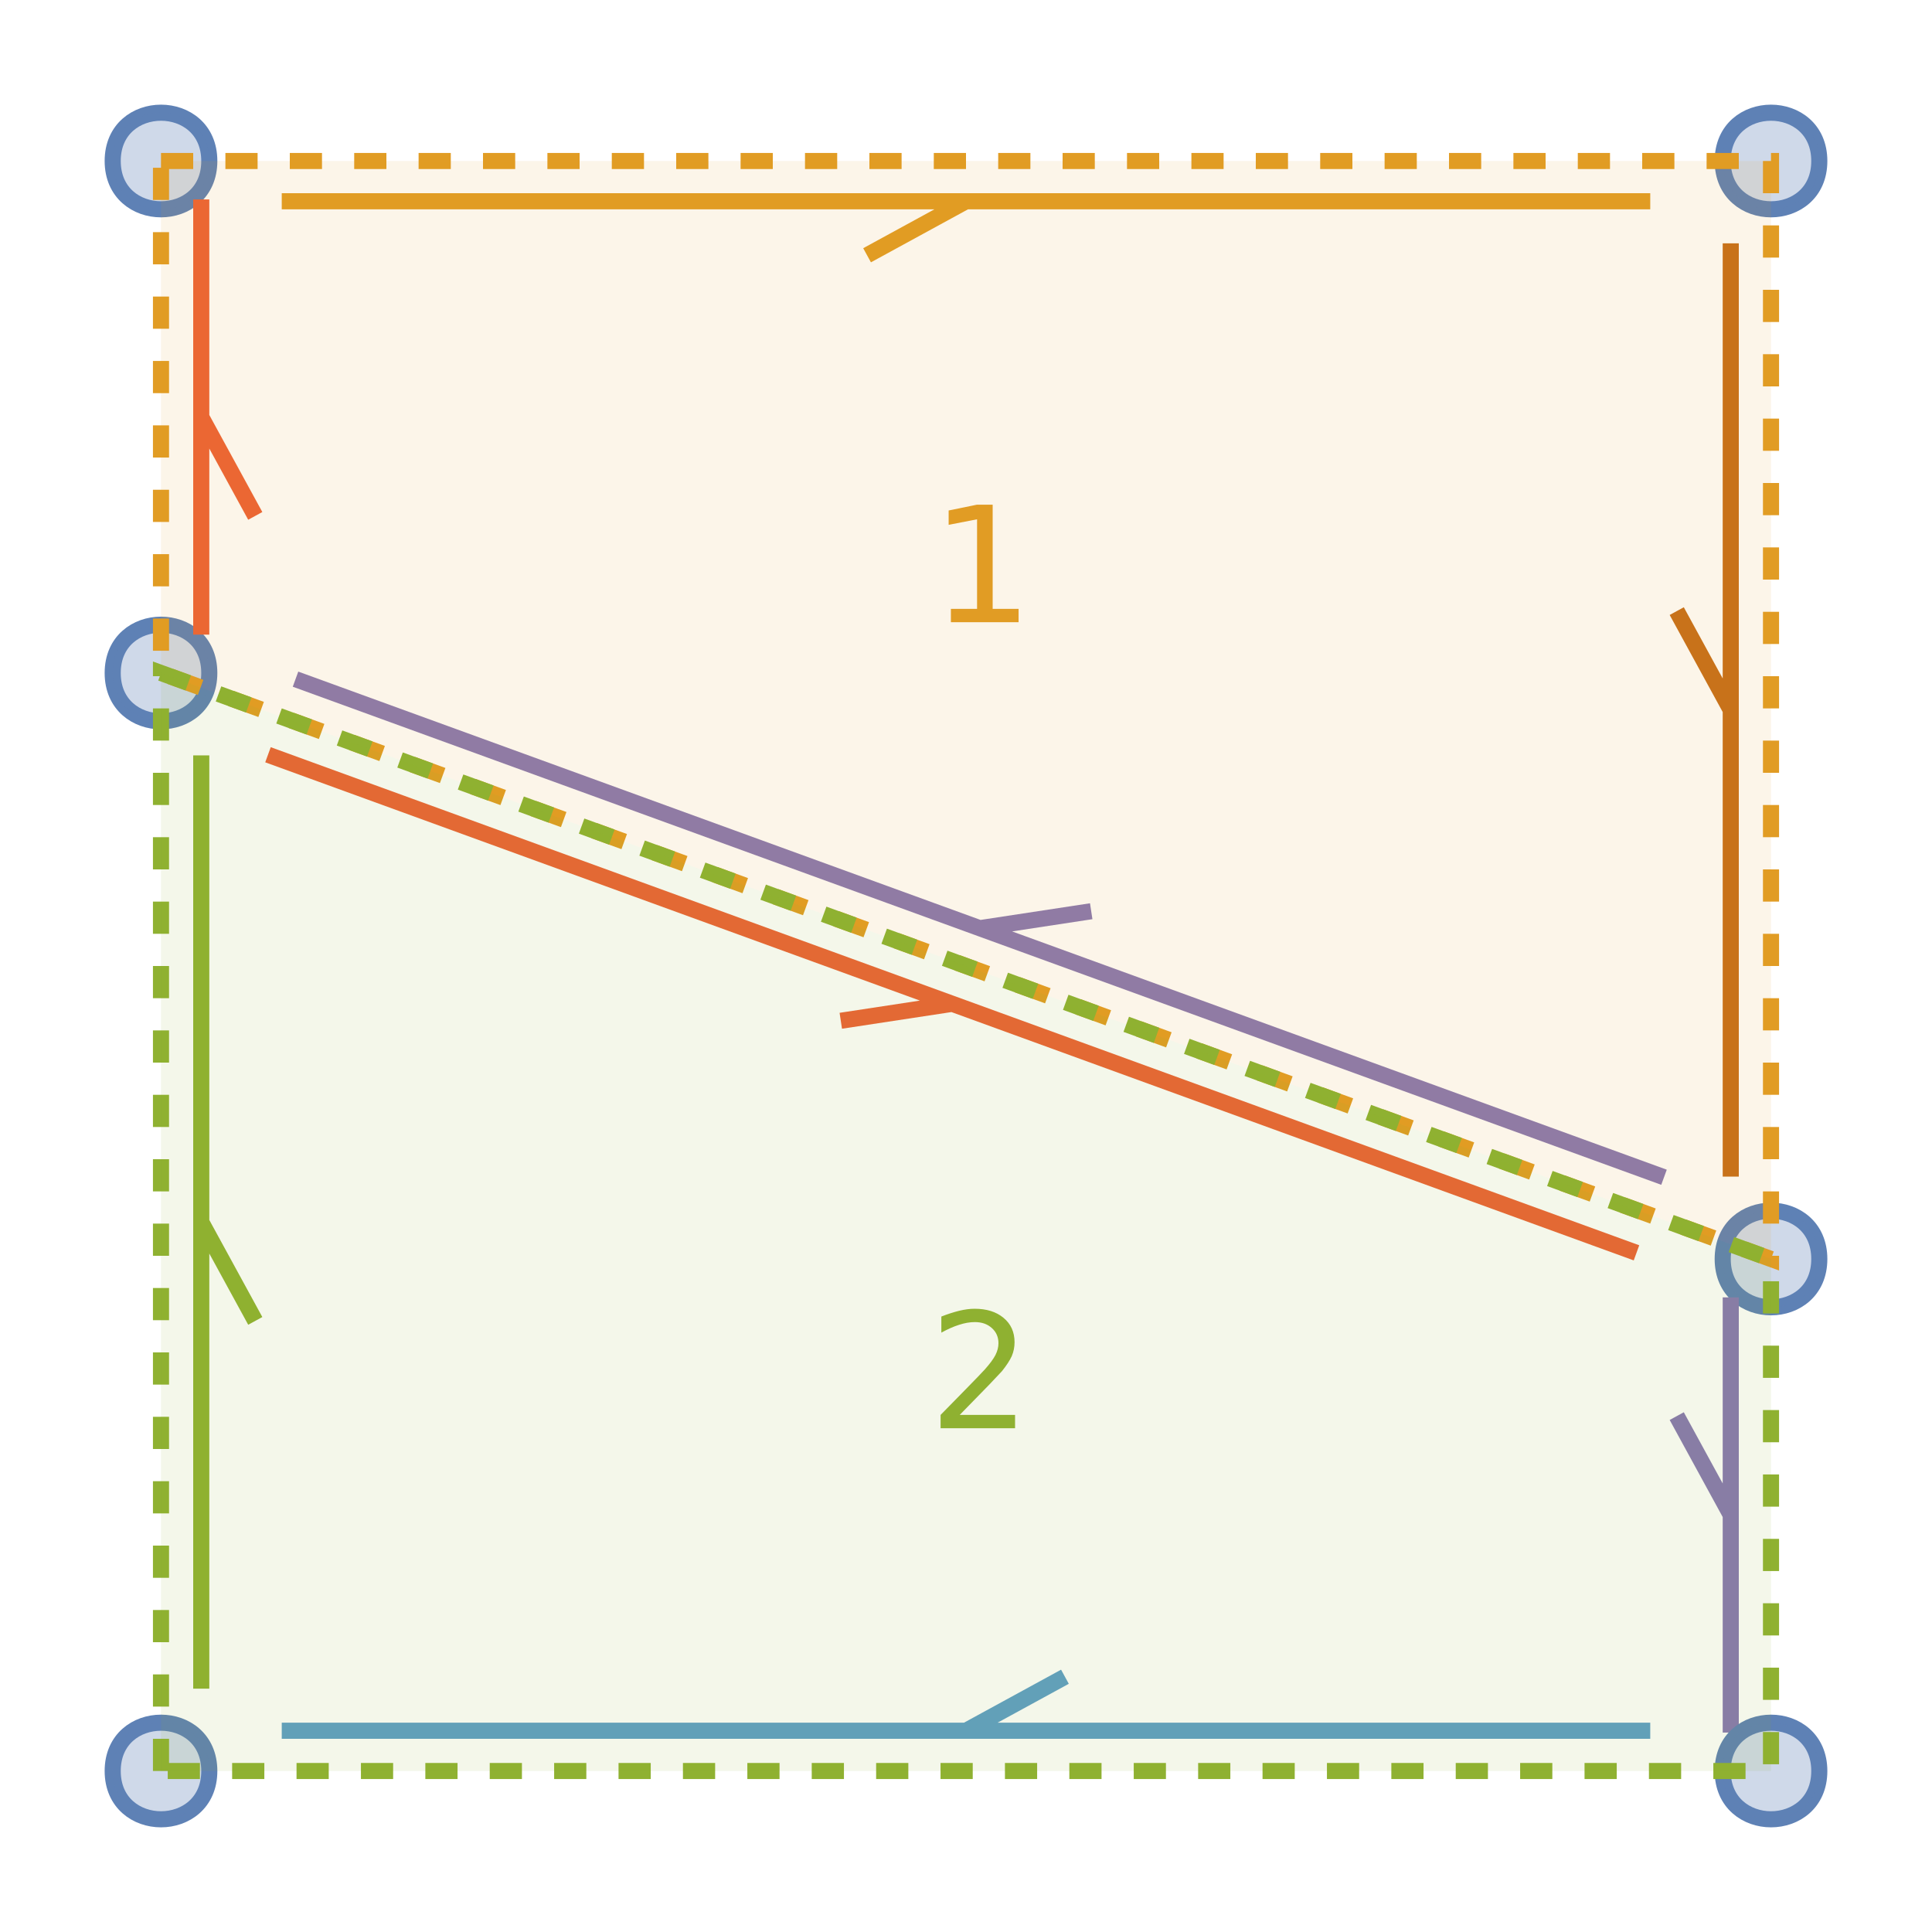<?xml version="1.0" encoding="UTF-8"?>
<svg xmlns="http://www.w3.org/2000/svg" xmlns:xlink="http://www.w3.org/1999/xlink" width="120pt" height="120pt" viewBox="0 0 120 120" version="1.1">
<defs>
<g>
<symbol overflow="visible" id="id1">
<path style="stroke:none;" d="M 0.5 1.766 L 0.5 -7.047 L 5.5 -7.047 L 5.5 1.766 Z M 1.062 1.219 L 4.938 1.219 L 4.938 -6.484 L 1.062 -6.484 Z M 1.062 1.219 "/>
</symbol>
<symbol overflow="visible" id="id2">
<path style="stroke:none;" d="M 1.234 -0.828 L 2.859 -0.828 L 2.859 -6.391 L 1.094 -6.047 L 1.094 -6.938 L 2.844 -7.297 L 3.828 -7.297 L 3.828 -0.828 L 5.438 -0.828 L 5.438 0 L 1.234 0 Z M 1.234 -0.828 "/>
</symbol>
<symbol overflow="visible" id="id3">
<path style="stroke:none;" d="M 1.922 -0.828 L 5.359 -0.828 L 5.359 0 L 0.734 0 L 0.734 -0.828 C 1.109 -1.211 1.617 -1.734 2.266 -2.391 C 2.91 -3.047 3.316 -3.469 3.484 -3.656 C 3.797 -4.008 4.016 -4.305 4.141 -4.547 C 4.266 -4.797 4.328 -5.039 4.328 -5.281 C 4.328 -5.664 4.191 -5.977 3.922 -6.219 C 3.648 -6.469 3.297 -6.594 2.859 -6.594 C 2.547 -6.594 2.219 -6.535 1.875 -6.422 C 1.539 -6.316 1.176 -6.156 0.781 -5.938 L 0.781 -6.938 C 1.176 -7.094 1.547 -7.211 1.891 -7.297 C 2.234 -7.379 2.551 -7.422 2.844 -7.422 C 3.594 -7.422 4.191 -7.234 4.641 -6.859 C 5.098 -6.484 5.328 -5.977 5.328 -5.344 C 5.328 -5.039 5.27 -4.754 5.156 -4.484 C 5.039 -4.223 4.836 -3.91 4.547 -3.547 C 4.461 -3.453 4.203 -3.176 3.766 -2.719 C 3.328 -2.27 2.711 -1.641 1.922 -0.828 Z M 1.922 -0.828 "/>
</symbol>
</g>
</defs>
<g id="id4">
<path style="fill:none;stroke-width:1;stroke-linecap:butt;stroke-linejoin:miter;stroke:rgb(36.842%,50.678%,70.98%);stroke-opacity:1;stroke-miterlimit:10;" d="M -47 -50 C -47 -46 -53 -46 -53 -50 C -53 -54 -47 -54 -47 -50 " transform="matrix(1,0,0,1,60,60)"/>
<path style=" stroke:none;fill-rule:nonzero;fill:rgb(36.842%,50.678%,70.98%);fill-opacity:0.3;" d="M 13 10 C 13 14 7 14 7 10 C 7 6 13 6 13 10 "/>
<path style="fill:none;stroke-width:1;stroke-linecap:butt;stroke-linejoin:miter;stroke:rgb(88.072%,61.104%,14.205%);stroke-opacity:1;stroke-miterlimit:10;" d="M -42.5 -47.5 L 42.5 -47.5 M -6.145 -44.145 L 0 -47.5 " transform="matrix(1,0,0,1,60,60)"/>
<path style="fill:none;stroke-width:1;stroke-linecap:butt;stroke-linejoin:miter;stroke:rgb(36.842%,50.678%,70.98%);stroke-opacity:1;stroke-miterlimit:10;" d="M -47 50 C -47 54 -53 54 -53 50 C -53 46 -47 46 -47 50 " transform="matrix(1,0,0,1,60,60)"/>
<path style=" stroke:none;fill-rule:nonzero;fill:rgb(36.842%,50.678%,70.98%);fill-opacity:0.3;" d="M 13 110 C 13 114 7 114 7 110 C 7 106 13 106 13 110 "/>
<path style="fill:none;stroke-width:1;stroke-linecap:butt;stroke-linejoin:miter;stroke:rgb(56.018%,69.157%,19.488%);stroke-opacity:1;stroke-miterlimit:10;" d="M -47.5 44.887 L -47.5 -13.082 M -44.145 22.043 L -47.5 15.902 " transform="matrix(1,0,0,1,60,60)"/>
<path style="fill:none;stroke-width:1;stroke-linecap:butt;stroke-linejoin:miter;stroke:rgb(36.842%,50.678%,70.98%);stroke-opacity:1;stroke-miterlimit:10;" d="M -47 -18.199 C -47 -14.199 -53 -14.199 -53 -18.199 C -53 -22.199 -47 -22.199 -47 -18.199 " transform="matrix(1,0,0,1,60,60)"/>
<path style=" stroke:none;fill-rule:nonzero;fill:rgb(36.842%,50.678%,70.98%);fill-opacity:0.3;" d="M 13 41.801 C 13 45.801 7 45.801 7 41.801 C 7 37.801 13 37.801 13 41.801 "/>
<path style="fill:none;stroke-width:1;stroke-linecap:butt;stroke-linejoin:miter;stroke:rgb(92.253%,38.563%,20.918%);stroke-opacity:1;stroke-miterlimit:10;" d="M -47.5 -20.582 L -47.5 -47.613 M -44.145 -27.957 L -47.5 -34.098 " transform="matrix(1,0,0,1,60,60)"/>
<path style="fill:none;stroke-width:1;stroke-linecap:butt;stroke-linejoin:miter;stroke:rgb(92.253%,38.563%,20.918%);stroke-opacity:1;stroke-miterlimit:10;" d="M -43.355 -13.121 L 41.645 17.816 M -7.777 3.402 L -0.855 2.348 " transform="matrix(1,0,0,1,60,60)"/>
<path style="fill:none;stroke-width:1;stroke-linecap:butt;stroke-linejoin:miter;stroke:rgb(36.842%,50.678%,70.98%);stroke-opacity:1;stroke-miterlimit:10;" d="M 53 18.199 C 53 22.199 47 22.199 47 18.199 C 47 14.199 53 14.199 53 18.199 " transform="matrix(1,0,0,1,60,60)"/>
<path style=" stroke:none;fill-rule:nonzero;fill:rgb(36.842%,50.678%,70.98%);fill-opacity:0.3;" d="M 113 78.199 C 113 82.199 107 82.199 107 78.199 C 107 74.199 113 74.199 113 78.199 "/>
<path style="fill:none;stroke-width:1;stroke-linecap:butt;stroke-linejoin:miter;stroke:rgb(52.849%,47.062%,70.135%);stroke-opacity:1;stroke-miterlimit:10;" d="M 47.5 20.582 L 47.5 47.613 M 44.145 27.957 L 47.5 34.098 " transform="matrix(1,0,0,1,60,60)"/>
<path style="fill:none;stroke-width:1;stroke-linecap:butt;stroke-linejoin:miter;stroke:rgb(52.849%,47.062%,70.135%);stroke-opacity:1;stroke-miterlimit:10;" d="M 43.355 13.121 L -41.645 -17.816 M 7.777 -3.402 L 0.855 -2.348 " transform="matrix(1,0,0,1,60,60)"/>
<path style="fill:none;stroke-width:1;stroke-linecap:butt;stroke-linejoin:miter;stroke:rgb(36.842%,50.678%,70.98%);stroke-opacity:1;stroke-miterlimit:10;" d="M 53 -50 C 53 -46 47 -46 47 -50 C 47 -54 53 -54 53 -50 " transform="matrix(1,0,0,1,60,60)"/>
<path style=" stroke:none;fill-rule:nonzero;fill:rgb(36.842%,50.678%,70.98%);fill-opacity:0.3;" d="M 113 10 C 113 14 107 14 107 10 C 107 6 113 6 113 10 "/>
<path style="fill:none;stroke-width:1;stroke-linecap:butt;stroke-linejoin:miter;stroke:rgb(77.208%,43.155%,10.239%);stroke-opacity:1;stroke-miterlimit:10;" d="M 47.5 -44.887 L 47.5 13.082 M 44.145 -22.043 L 47.5 -15.902 " transform="matrix(1,0,0,1,60,60)"/>
<path style="fill:none;stroke-width:1;stroke-linecap:butt;stroke-linejoin:miter;stroke:rgb(36.842%,50.678%,70.98%);stroke-opacity:1;stroke-miterlimit:10;" d="M 53 50 C 53 54 47 54 47 50 C 47 46 53 46 53 50 " transform="matrix(1,0,0,1,60,60)"/>
<path style=" stroke:none;fill-rule:nonzero;fill:rgb(36.842%,50.678%,70.98%);fill-opacity:0.3;" d="M 113 110 C 113 114 107 114 107 110 C 107 106 113 106 113 110 "/>
<path style="fill:none;stroke-width:1;stroke-linecap:butt;stroke-linejoin:miter;stroke:rgb(36.39%,61.85%,78.235%);stroke-opacity:1;stroke-miterlimit:10;" d="M 42.5 47.5 L -42.5 47.5 M 6.145 44.145 L 0 47.5 " transform="matrix(1,0,0,1,60,60)"/>
<path style="fill:none;stroke-width:1;stroke-linecap:butt;stroke-linejoin:miter;stroke:rgb(88.072%,61.104%,14.205%);stroke-opacity:1;stroke-dasharray:2,2;stroke-miterlimit:10;" d="M -50 -50 L 50 -50 L 50 18.199 L -50 -18.199 Z M -50 -50 " transform="matrix(1,0,0,1,60,60)"/>
<path style=" stroke:none;fill-rule:nonzero;fill:rgb(88.072%,61.104%,14.205%);fill-opacity:0.1;" d="M 10 10 L 110 10 L 110 78.199 L 10 41.801 Z M 10 10 "/>
<g style="fill:rgb(88.072%,61.104%,14.205%);fill-opacity:1;">
  <use xlink:href="#id2" x="57.828" y="38.645"/>
</g>
<path style="fill:none;stroke-width:1;stroke-linecap:butt;stroke-linejoin:miter;stroke:rgb(56.018%,69.157%,19.488%);stroke-opacity:1;stroke-dasharray:2,2;stroke-miterlimit:10;" d="M -50 50 L -50 -18.199 L 50 18.199 L 50 50 Z M -50 50 " transform="matrix(1,0,0,1,60,60)"/>
<path style=" stroke:none;fill-rule:nonzero;fill:rgb(56.018%,69.157%,19.488%);fill-opacity:0.1;" d="M 10 110 L 10 41.801 L 110 78.199 L 110 110 Z M 10 110 "/>
<g style="fill:rgb(56.018%,69.157%,19.488%);fill-opacity:1;">
  <use xlink:href="#id3" x="57.688" y="88.711"/>
</g>
</g>
</svg>
